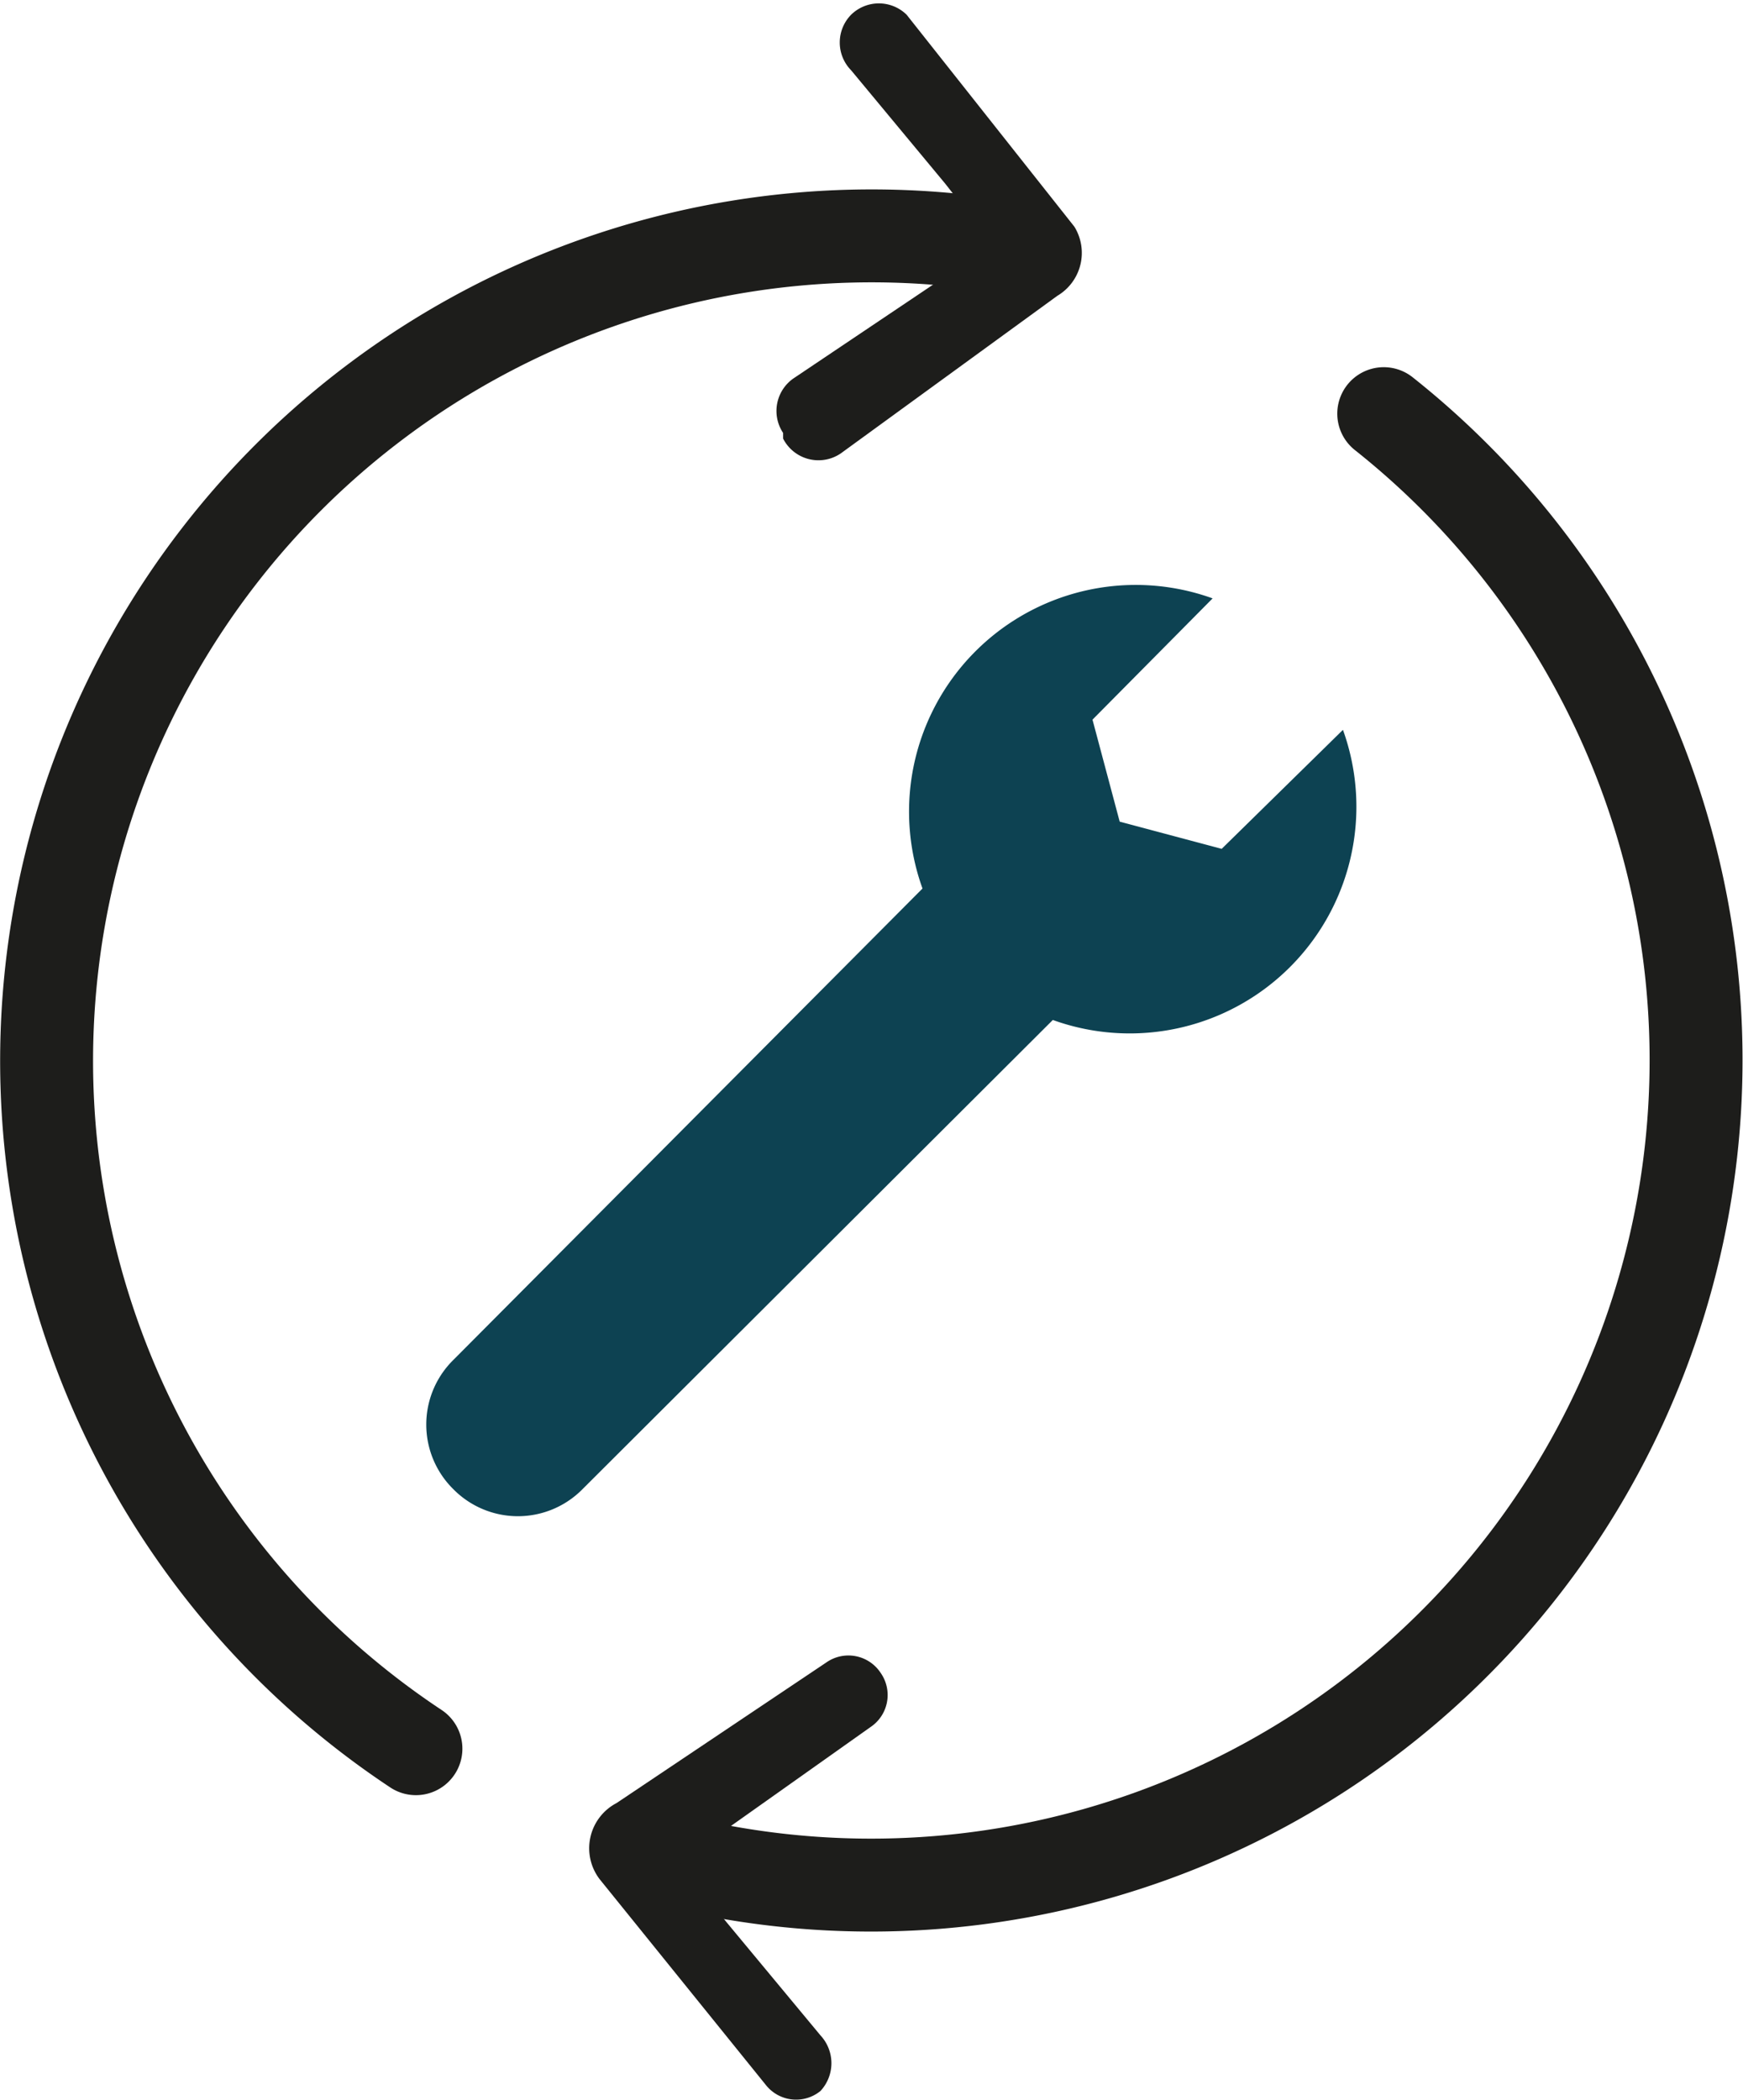 <svg xmlns="http://www.w3.org/2000/svg" viewBox="0 0 15.38 18.53"><defs><style>.cls-1{fill:#0d4252;}.cls-2{fill:none;stroke:#1d1d1b;stroke-linecap:round;stroke-linejoin:round;stroke-width:0.82px;}.cls-3{fill:#1d1d1b;}</style></defs><title>Operation_Maintenance</title><g id="Ebene_2" data-name="Ebene 2"><g id="Ebene_1-2" data-name="Ebene 1"><path class="cls-1" d="M8.14,7.84,4,12a.8.8,0,0,0,0,1.14H4a.8.8,0,0,0,1.14,0L9.29,9a2,2,0,0,0,2.56-2.56L10.78,7.49l-.9-.24-.24-.9L10.7,5.28A2,2,0,0,0,8.14,7.84Z"/><path class="cls-2" d="M3.67,15.43A7.28,7.28,0,0,1,9,2.2"/><path class="cls-2" d="M12.21,3.65A7.28,7.28,0,0,1,6.35,16.51"/><path class="cls-3" d="M9.48,2,8,.13a.35.35,0,0,0-.49,0l0,0a.35.35,0,0,0,0,.49l.83,1,.4.51-.4.31L7,3.34a.35.35,0,0,0-.09.48l0,.05A.35.35,0,0,0,7.42,4L9.33,2.61A.44.44,0,0,0,9.48,2Z"/><path class="cls-3" d="M5.29,16.58,6.76,18.4a.34.34,0,0,0,.48.05l0,0a.36.36,0,0,0,0-.49l-.83-1-.41-.51.41-.31,1.27-.9a.34.34,0,0,0,.09-.48l0,0a.34.34,0,0,0-.48-.09L5.44,15.91A.45.45,0,0,0,5.29,16.58Z"/></g></g></svg>